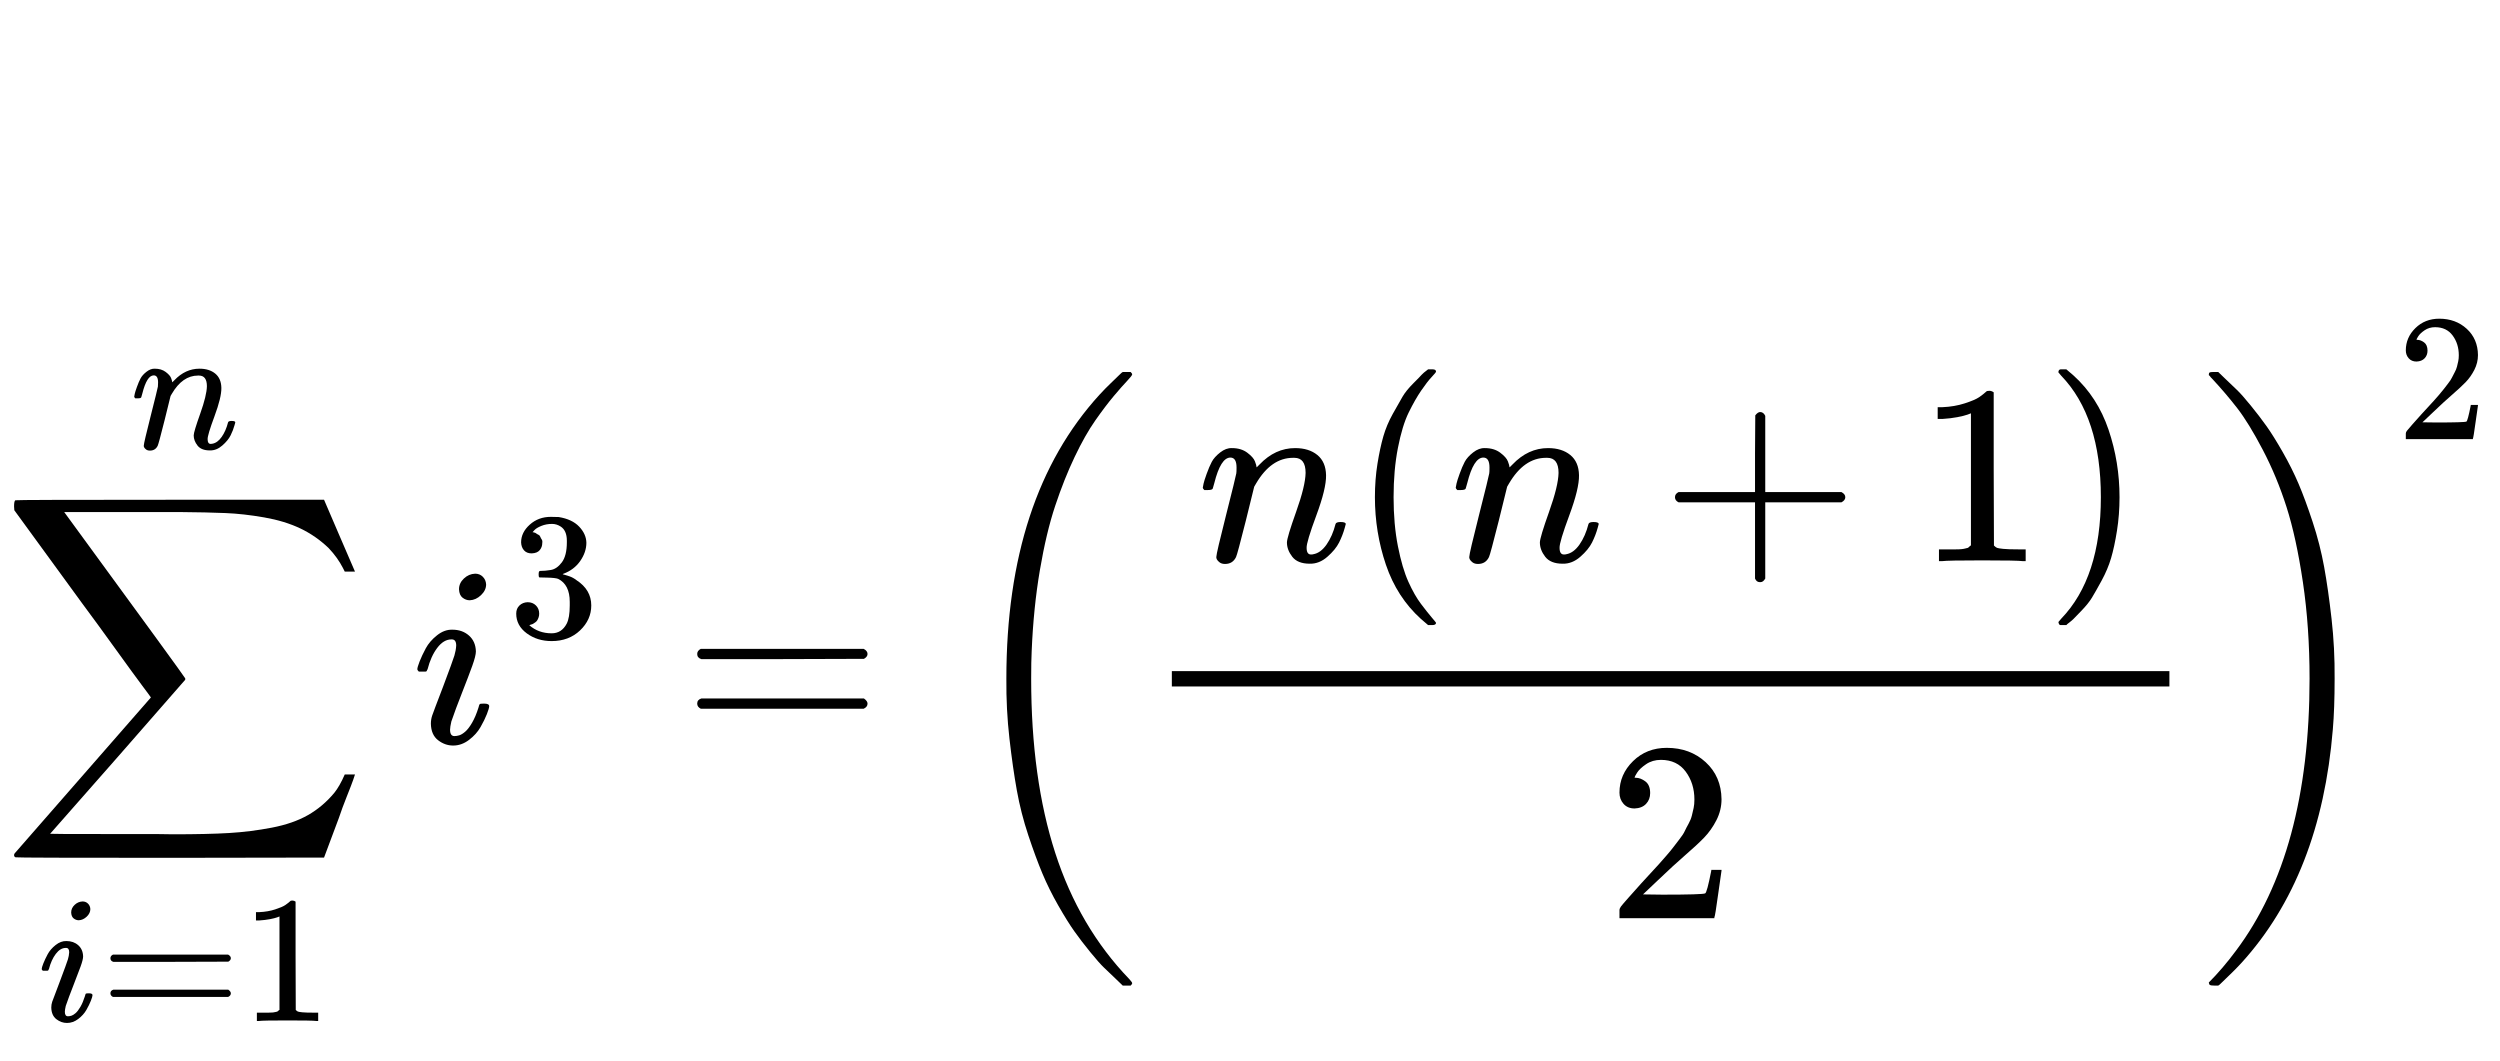 <svg xmlns="http://www.w3.org/2000/svg" xmlns:xlink="http://www.w3.org/1999/xlink" style="vertical-align: -2.537ex;" width="19.903ex" height="8.45ex" role="img" focusable="false" viewBox="0 -1658 9774.8 1657.919">
    <defs>
        <path id="MJX-1-TEX-LO-2211" d="M60 948Q63 950 665 950H1267L1325 815Q1384 677 1388 669H1348L1341 683Q1320 724 1285 761Q1235 809 1174 838T1033 881T882 898T699 902H574H543H251L259 891Q722 258 724 252Q725 250 724 246Q721 243 460 -56L196 -356Q196 -357 407 -357Q459 -357 548 -357T676 -358Q812 -358 896 -353T1063 -332T1204 -283T1307 -196Q1328 -170 1348 -124H1388Q1388 -125 1381 -145T1356 -210T1325 -294L1267 -449L666 -450Q64 -450 61 -448Q55 -446 55 -439Q55 -437 57 -433L590 177Q590 178 557 222T452 366T322 544L56 909L55 924Q55 945 60 948Z"/>
        <path id="MJX-1-TEX-I-1D456" d="M184 600Q184 624 203 642T247 661Q265 661 277 649T290 619Q290 596 270 577T226 557Q211 557 198 567T184 600ZM21 287Q21 295 30 318T54 369T98 420T158 442Q197 442 223 419T250 357Q250 340 236 301T196 196T154 83Q149 61 149 51Q149 26 166 26Q175 26 185 29T208 43T235 78T260 137Q263 149 265 151T282 153Q302 153 302 143Q302 135 293 112T268 61T223 11T161 -11Q129 -11 102 10T74 74Q74 91 79 106T122 220Q160 321 166 341T173 380Q173 404 156 404H154Q124 404 99 371T61 287Q60 286 59 284T58 281T56 279T53 278T49 278T41 278H27Q21 284 21 287Z"/>
        <path id="MJX-1-TEX-N-3D" d="M56 347Q56 360 70 367H707Q722 359 722 347Q722 336 708 328L390 327H72Q56 332 56 347ZM56 153Q56 168 72 173H708Q722 163 722 153Q722 140 707 133H70Q56 140 56 153Z"/>
        <path id="MJX-1-TEX-N-31" d="M213 578L200 573Q186 568 160 563T102 556H83V602H102Q149 604 189 617T245 641T273 663Q275 666 285 666Q294 666 302 660V361L303 61Q310 54 315 52T339 48T401 46H427V0H416Q395 3 257 3Q121 3 100 0H88V46H114Q136 46 152 46T177 47T193 50T201 52T207 57T213 61V578Z"/>
        <path id="MJX-1-TEX-I-1D45B" d="M21 287Q22 293 24 303T36 341T56 388T89 425T135 442Q171 442 195 424T225 390T231 369Q231 367 232 367L243 378Q304 442 382 442Q436 442 469 415T503 336T465 179T427 52Q427 26 444 26Q450 26 453 27Q482 32 505 65T540 145Q542 153 560 153Q580 153 580 145Q580 144 576 130Q568 101 554 73T508 17T439 -10Q392 -10 371 17T350 73Q350 92 386 193T423 345Q423 404 379 404H374Q288 404 229 303L222 291L189 157Q156 26 151 16Q138 -11 108 -11Q95 -11 87 -5T76 7T74 17Q74 30 112 180T152 343Q153 348 153 366Q153 405 129 405Q91 405 66 305Q60 285 60 284Q58 278 41 278H27Q21 284 21 287Z"/>
        <path id="MJX-1-TEX-N-33" d="M127 463Q100 463 85 480T69 524Q69 579 117 622T233 665Q268 665 277 664Q351 652 390 611T430 522Q430 470 396 421T302 350L299 348Q299 347 308 345T337 336T375 315Q457 262 457 175Q457 96 395 37T238 -22Q158 -22 100 21T42 130Q42 158 60 175T105 193Q133 193 151 175T169 130Q169 119 166 110T159 94T148 82T136 74T126 70T118 67L114 66Q165 21 238 21Q293 21 321 74Q338 107 338 175V195Q338 290 274 322Q259 328 213 329L171 330L168 332Q166 335 166 348Q166 366 174 366Q202 366 232 371Q266 376 294 413T322 525V533Q322 590 287 612Q265 626 240 626Q208 626 181 615T143 592T132 580H135Q138 579 143 578T153 573T165 566T175 555T183 540T186 520Q186 498 172 481T127 463Z"/>
        <path id="MJX-1-TEX-S3-28" d="M701 -940Q701 -943 695 -949H664Q662 -947 636 -922T591 -879T537 -818T475 -737T412 -636T350 -511T295 -362T250 -186T221 17T209 251Q209 962 573 1361Q596 1386 616 1405T649 1437T664 1450H695Q701 1444 701 1441Q701 1436 681 1415T629 1356T557 1261T476 1118T400 927T340 675T308 359Q306 321 306 250Q306 -139 400 -430T690 -924Q701 -936 701 -940Z"/>
        <path id="MJX-1-TEX-N-28" d="M94 250Q94 319 104 381T127 488T164 576T202 643T244 695T277 729T302 750H315H319Q333 750 333 741Q333 738 316 720T275 667T226 581T184 443T167 250T184 58T225 -81T274 -167T316 -220T333 -241Q333 -250 318 -250H315H302L274 -226Q180 -141 137 -14T94 250Z"/>
        <path id="MJX-1-TEX-N-2B" d="M56 237T56 250T70 270H369V420L370 570Q380 583 389 583Q402 583 409 568V270H707Q722 262 722 250T707 230H409V-68Q401 -82 391 -82H389H387Q375 -82 369 -68V230H70Q56 237 56 250Z"/>
        <path id="MJX-1-TEX-N-29" d="M60 749L64 750Q69 750 74 750H86L114 726Q208 641 251 514T294 250Q294 182 284 119T261 12T224 -76T186 -143T145 -194T113 -227T90 -246Q87 -249 86 -250H74Q66 -250 63 -250T58 -247T55 -238Q56 -237 66 -225Q221 -64 221 250T66 725Q56 737 55 738Q55 746 60 749Z"/>
        <path id="MJX-1-TEX-N-32" d="M109 429Q82 429 66 447T50 491Q50 562 103 614T235 666Q326 666 387 610T449 465Q449 422 429 383T381 315T301 241Q265 210 201 149L142 93L218 92Q375 92 385 97Q392 99 409 186V189H449V186Q448 183 436 95T421 3V0H50V19V31Q50 38 56 46T86 81Q115 113 136 137Q145 147 170 174T204 211T233 244T261 278T284 308T305 340T320 369T333 401T340 431T343 464Q343 527 309 573T212 619Q179 619 154 602T119 569T109 550Q109 549 114 549Q132 549 151 535T170 489Q170 464 154 447T109 429Z"/>
        <path id="MJX-1-TEX-S3-29" d="M34 1438Q34 1446 37 1448T50 1450H56H71Q73 1448 99 1423T144 1380T198 1319T260 1238T323 1137T385 1013T440 864T485 688T514 485T526 251Q526 134 519 53Q472 -519 162 -860Q139 -885 119 -904T86 -936T71 -949H56Q43 -949 39 -947T34 -937Q88 -883 140 -813Q428 -430 428 251Q428 453 402 628T338 922T245 1146T145 1309T46 1425Q44 1427 42 1429T39 1433T36 1436L34 1438Z"/>
    </defs>
    <g stroke="currentColor" fill="currentColor" stroke-width="0" transform="scale(1,-1)">
        <g data-mml-node="math">
            <g data-mml-node="mstyle">
                <g data-mml-node="mrow">
                    <g data-mml-node="munderover">
                        <g data-mml-node="mo">
                            <use data-c="2211" xlink:href="#MJX-1-TEX-LO-2211"/>
                        </g>
                        <g data-mml-node="mrow" transform="translate(148.2,-1087.9) scale(0.707)">
                            <g data-mml-node="mi">
                                <use data-c="1D456" xlink:href="#MJX-1-TEX-I-1D456"/>
                            </g>
                            <g data-mml-node="mo" transform="translate(345,0)">
                                <use data-c="3D" xlink:href="#MJX-1-TEX-N-3D"/>
                            </g>
                            <g data-mml-node="mn" transform="translate(1123,0)">
                                <use data-c="31" xlink:href="#MJX-1-TEX-N-31"/>
                            </g>
                        </g>
                        <g data-mml-node="mi" transform="translate(509.9,1150) scale(0.707)">
                            <use data-c="1D45B" xlink:href="#MJX-1-TEX-I-1D45B"/>
                        </g>
                    </g>
                </g>
                <g data-mml-node="msup" transform="translate(1610.7,0)">
                    <g data-mml-node="mi">
                        <use data-c="1D456" xlink:href="#MJX-1-TEX-I-1D456"/>
                    </g>
                    <g data-mml-node="mn" transform="translate(378,413) scale(0.707)">
                        <use data-c="33" xlink:href="#MJX-1-TEX-N-33"/>
                    </g>
                </g>
                <g data-mml-node="mo" transform="translate(2670,0)">
                    <use data-c="3D" xlink:href="#MJX-1-TEX-N-3D"/>
                </g>
                <g data-mml-node="msup" transform="translate(3725.8,0)">
                    <g data-mml-node="mrow">
                        <g data-mml-node="mo" transform="translate(0 -0.5)">
                            <use data-c="28" xlink:href="#MJX-1-TEX-S3-28"/>
                        </g>
                        <g data-mml-node="mfrac" transform="translate(736,0)">
                            <g data-mml-node="mrow" transform="translate(220,710)">
                                <g data-mml-node="mi">
                                    <use data-c="1D45B" xlink:href="#MJX-1-TEX-I-1D45B"/>
                                </g>
                                <g data-mml-node="mrow" transform="translate(600,0)">
                                    <g data-mml-node="mo">
                                        <use data-c="28" xlink:href="#MJX-1-TEX-N-28"/>
                                    </g>
                                    <g data-mml-node="mi" transform="translate(389,0)">
                                        <use data-c="1D45B" xlink:href="#MJX-1-TEX-I-1D45B"/>
                                    </g>
                                    <g data-mml-node="mo" transform="translate(1211.2,0)">
                                        <use data-c="2B" xlink:href="#MJX-1-TEX-N-2B"/>
                                    </g>
                                    <g data-mml-node="mn" transform="translate(2211.4,0)">
                                        <use data-c="31" xlink:href="#MJX-1-TEX-N-31"/>
                                    </g>
                                    <g data-mml-node="mo" transform="translate(2711.4,0)">
                                        <use data-c="29" xlink:href="#MJX-1-TEX-N-29"/>
                                    </g>
                                </g>
                            </g>
                            <g data-mml-node="mn" transform="translate(1820.2,-686)">
                                <use data-c="32" xlink:href="#MJX-1-TEX-N-32"/>
                            </g>
                            <rect width="3900.4" height="60" x="120" y="220"/>
                        </g>
                        <g data-mml-node="mo" transform="translate(4876.4,0) translate(0 -0.5)">
                            <use data-c="29" xlink:href="#MJX-1-TEX-S3-29"/>
                        </g>
                    </g>
                    <g data-mml-node="mn" transform="translate(5645.4,1187.1) scale(0.707)">
                        <use data-c="32" xlink:href="#MJX-1-TEX-N-32"/>
                    </g>
                </g>
            </g>
        </g>
    </g>
</svg>